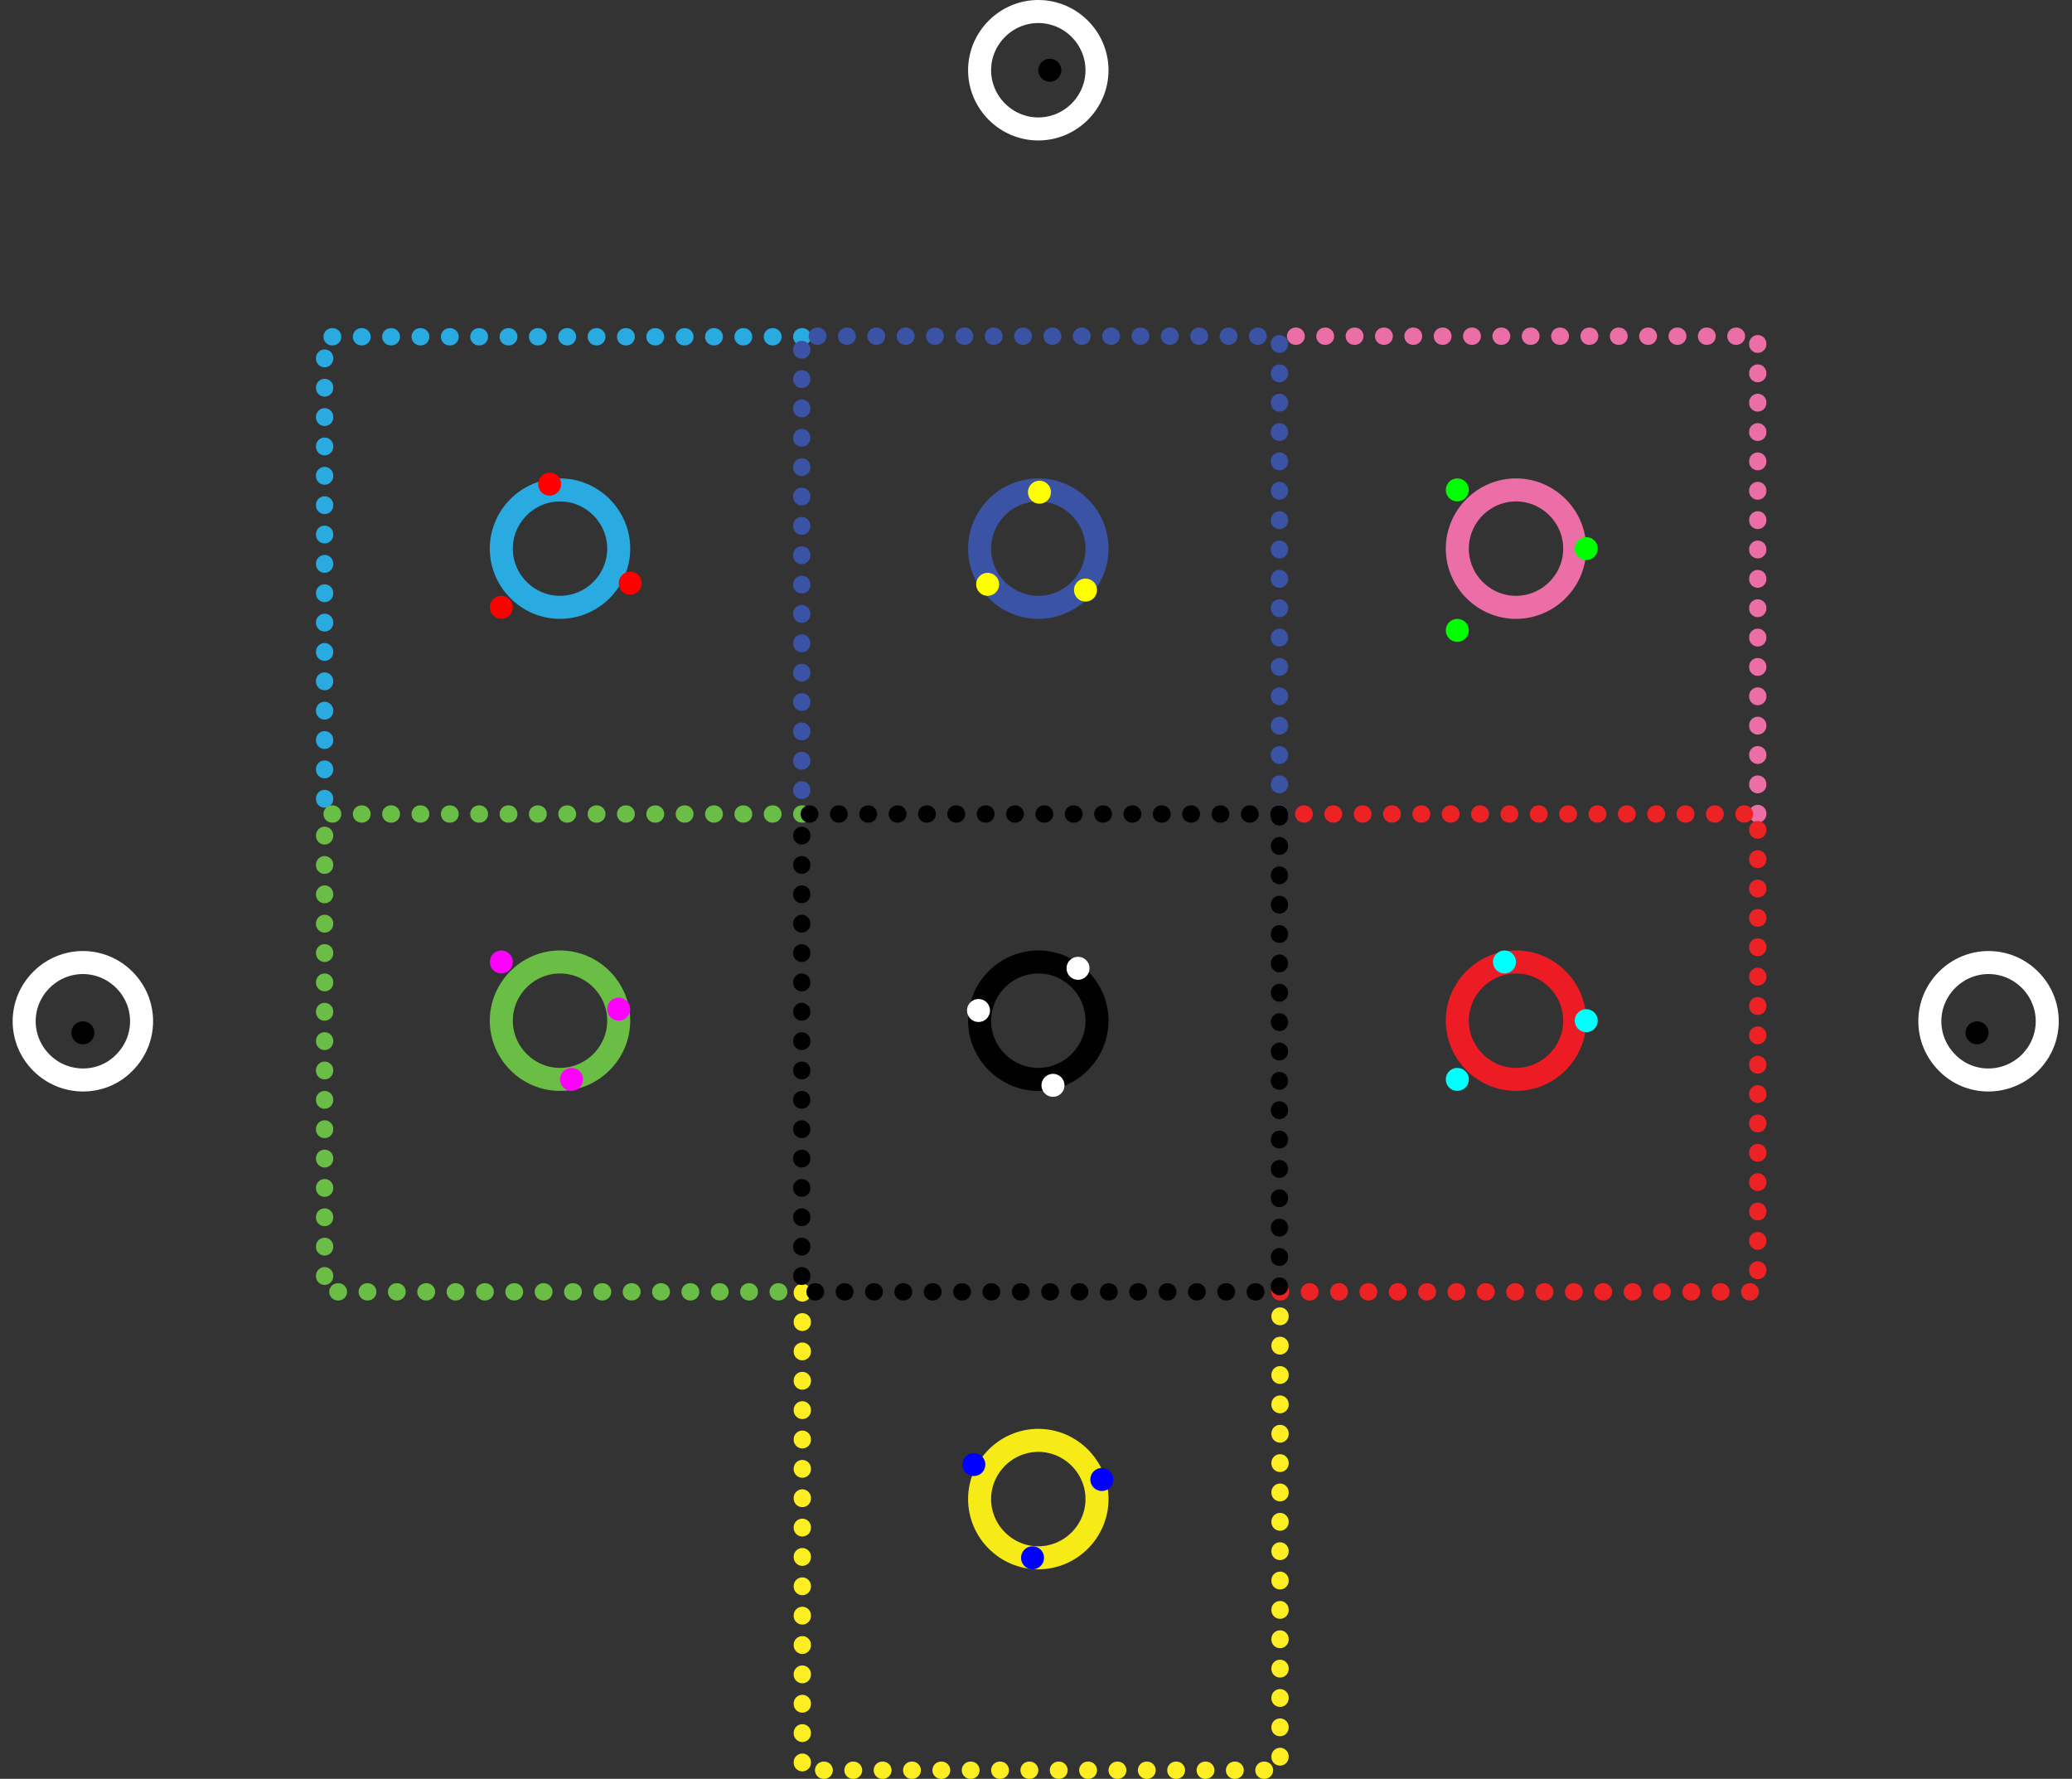 <?xml version="1.0" encoding="UTF-8"?>
<!-- Generator: Adobe Illustrator 27.8.0, SVG Export Plug-In . SVG Version: 6.00 Build 0)  -->
<svg id="calibration-template" enable-background="new 0 0 360 309" version="1.1" viewBox="0 0 360 309" xml:space="preserve" xmlns="http://www.w3.org/2000/svg">
<rect x="0" y="0" width="360" height="309" fill="#333333" stroke="none"/>
<style type="text/css">
	.st0{fill:none;stroke:#29ABE2;stroke-width:3;stroke-linecap:round;stroke-dasharray:0.1,5;}
	.st1{fill:none;stroke:#EC6EA7;stroke-width:3;stroke-linecap:round;stroke-dasharray:0.1,5;}
	.st2{fill:none;stroke:#6ABD45;stroke-width:3;stroke-linecap:round;stroke-dasharray:0.1,5;}
	.st3{fill:none;stroke:#ED2224;stroke-width:3;stroke-linecap:round;stroke-dasharray:0.1,5;}
	.st4{fill:none;stroke:#FCEE23;stroke-width:3;stroke-linecap:round;stroke-dasharray:0.1,5;}
	.st5{fill:none;stroke:#3A53A4;stroke-width:3;stroke-linecap:round;stroke-miterlimit:10;stroke-dasharray:0.1,5;}
	
		.st6{fill:none;stroke:#010101;stroke-width:3;stroke-linecap:round;stroke-linejoin:round;stroke-miterlimit:10;stroke-dasharray:0.1,5;}
	.st7{fill:none;stroke:#29ABE2;stroke-width:4;stroke-miterlimit:10;}
	.st8{fill:none;stroke:#3A53A4;stroke-width:4;stroke-miterlimit:10;}
	.st9{fill:none;stroke:#EC6EA7;stroke-width:4;stroke-miterlimit:10;}
	.st10{fill:none;stroke:#6ABD45;stroke-width:4;stroke-miterlimit:10;}
	.st11{fill:none;stroke:#010101;stroke-width:4;stroke-miterlimit:10;}
	.st12{fill:none;stroke:#ED1C24;stroke-width:4;stroke-miterlimit:10;}
	.st13{fill:none;stroke:#F6EB16;stroke-width:4;stroke-miterlimit:10;}
	.st14{fill:none;stroke:#FFFFFF;stroke-width:4;stroke-miterlimit:10;}
</style>
<path class="st0" d="m139.4 58.5h-83v83"/>
<path class="st1" d="m305.4 141.4v-83h-83"/>
<path class="st2" d="m139.4 141.4h-83v83h83"/>
<path class="st3" d="m222.4 224.4h83v-83h-83"/>
<path class="st4" d="m139.4 224.5v83h83v-83"/>
<path class="st5" d="m222.3 141.4v-83h-83v83"/>
<path class="st6" d="m222.3 141.4h-83v83h83v-83z"/>
<g id="indicators">
	<path class="st7" d="m97.3 105.5c5.6 0 10.2-4.6 10.2-10.2s-4.6-10.2-10.2-10.2-10.2 4.6-10.2 10.2 4.6 10.2 10.2 10.2z"/>
	<path class="st8" d="m180.4 105.5c5.6 0 10.2-4.6 10.2-10.2s-4.6-10.2-10.2-10.2-10.2 4.6-10.2 10.2 4.6 10.2 10.2 10.2z"/>
	<path class="st9" d="m263.4 105.5c5.6 0 10.2-4.6 10.2-10.2s-4.6-10.2-10.2-10.2-10.2 4.6-10.2 10.2 4.6 10.2 10.2 10.2z"/>
	<path class="st10" d="m97.3 187.5c5.6 0 10.2-4.6 10.2-10.2s-4.6-10.2-10.2-10.2-10.2 4.6-10.2 10.2 4.6 10.2 10.2 10.2z"/>
	<path class="st11" d="m180.4 187.5c5.6 0 10.2-4.6 10.2-10.2s-4.6-10.2-10.2-10.2-10.2 4.6-10.2 10.2 4.6 10.2 10.2 10.2z"/>
	<path class="st12" d="m263.4 187.5c5.6 0 10.2-4.6 10.2-10.2s-4.6-10.2-10.2-10.2-10.2 4.6-10.2 10.2 4.6 10.2 10.2 10.2z"/>
	<path class="st13" d="m180.4 270.6c5.6 0 10.2-4.6 10.2-10.2s-4.6-10.2-10.2-10.2-10.2 4.6-10.2 10.2 4.6 10.2 10.2 10.2z"/>
	<path class="st14" d="m180.4 22.4c5.6 0 10.2-4.6 10.2-10.2s-4.6-10.2-10.2-10.2-10.2 4.6-10.2 10.2 4.6 10.2 10.2 10.2z"/><path class="st14" d="m352.7 184.6c4-4 4-10.4 0-14.4s-10.4-4-14.4 0-4 10.4 0 14.4c3.9 4 10.4 4 14.4 0z"/><path class="st14" d="m21.6 184.6c4-4 4-10.4 0-14.4s-10.4-4-14.4 0-4 10.4 0 14.4 10.5 4 14.4 0z"/>
</g><g id="calibration-samples" transform="translate(456.17 12.1)" fill-rule="evenodd" stroke-width="3">
  <circle cx="-268.87" cy="156.1" r="2" fill="#ffffff"/>
  <circle cx="-286.16" cy="163.43" r="2" fill="#ffffff"/>
  <circle cx="-273.22" cy="176.43" r="2" fill="#ffffff"/>
  <circle cx="-273.77" cy=".1" r="2" fill="#000000"/>
  <circle cx="-112.67" cy="167.31" r="2" fill="#000000"/>
  <circle cx="-441.77" cy="167.31" r="2" fill="#000000"/>
  <circle cx="-360.67" cy="72" r="2" fill="#ff0000"/>
  <circle cx="-369.07" cy="93.4" r="2" fill="#ff0000"/>
  <circle cx="-346.67" cy="89.2" r="2" fill="#ff0000"/>
  <circle cx="-202.97" cy="73" r="2" fill="#00ff00"/>
  <circle cx="-202.97" cy="97.4" r="2" fill="#00ff00"/>
  <circle cx="-180.57" cy="83.2" r="2" fill="#00ff00"/>
  <circle cx="-286.97" cy="242.3" r="2" fill="#0000ff"/>
  <circle cx="-275.57" cy="73.4" r="2" fill="#ffff00"/>
  <circle cx="-194.77" cy="155" r="2" fill="#00ffff"/>
  <circle cx="-180.57" cy="165.2" r="2" fill="#00ffff"/>
  <circle cx="-202.97" cy="175.4" r="2" fill="#00ffff"/>
  <circle cx="-369.07" cy="155" r="2" fill="#ff00ff"/>
  <circle cx="-348.67" cy="163.2" r="2" fill="#ff00ff"/>
  <circle cx="-356.87" cy="175.4" r="2" fill="#ff00ff"/>
  <circle cx="-284.57" cy="89.4" r="2" fill="#ffff00"/>
  <circle cx="-267.57" cy="90.4" r="2" fill="#ffff00"/>
  <circle cx="-276.77" cy="258.5" r="2" fill="#0000ff"/>
  <circle cx="-264.73" cy="244.9" r="2" fill="#0000ff"/>
</g>
</svg>
